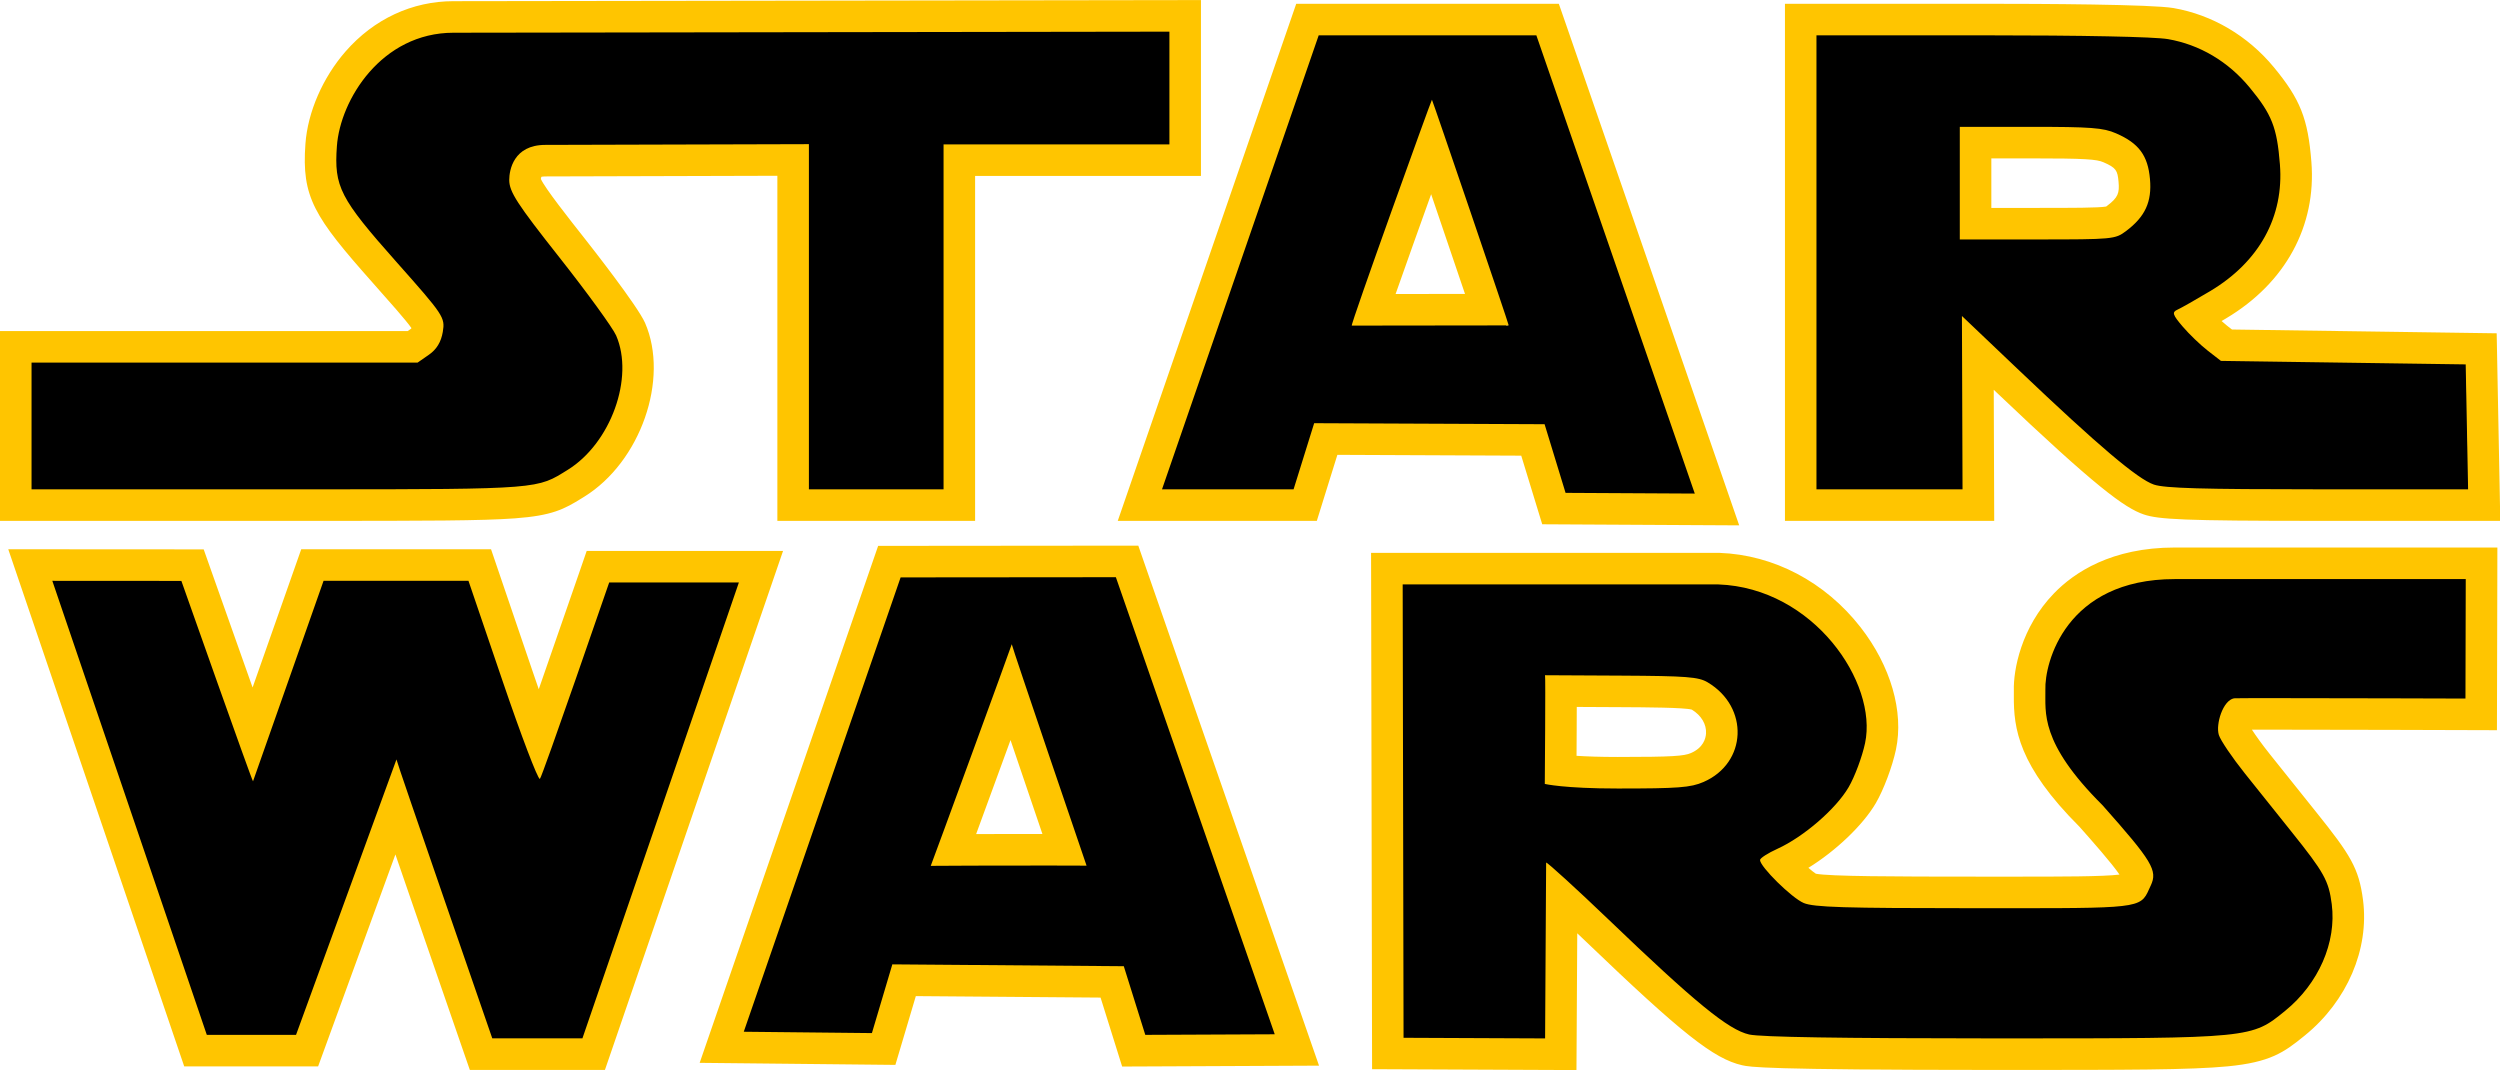 <?xml version="1.0" encoding="UTF-8" standalone="no"?>
<!DOCTYPE svg PUBLIC "-//W3C//DTD SVG 1.1//EN" "http://www.w3.org/Graphics/SVG/1.1/DTD/svg11.dtd">
<svg width="100%" height="100%" viewBox="0 0 2500 1070" version="1.1" xmlns="http://www.w3.org/2000/svg" xmlns:xlink="http://www.w3.org/1999/xlink" xml:space="preserve" xmlns:serif="http://www.serif.com/" style="fill-rule:evenodd;clip-rule:evenodd;stroke-linejoin:round;stroke-miterlimit:2;">
    <g>
        <g transform="matrix(0.99,0,0,0.928,23.963,76.796)">
            <path d="M1754.73,843.981C1754.84,844.567 1755.22,845.315 1755.72,846.235C1756.92,848.458 1758.94,851.296 1761.46,854.452C1771.46,866.949 1789.31,884.321 1797.56,887.998C1801.56,889.785 1808.63,890.952 1823.89,891.786C1847.36,893.069 1889.74,893.434 1968.79,893.434L2011.01,893.443C2063.93,893.443 2094.62,893.284 2113.05,891.596C2126.28,890.384 2132.94,888.496 2137,885.091C2141.01,881.721 2142.38,876.93 2145.28,870.3L2145.28,870.296C2148.6,862.778 2148.88,856.784 2142.62,845.651C2135.89,833.678 2121.99,816.209 2096.93,786.09C2064.69,751.855 2050.3,726.502 2043.87,706.712C2037.41,686.83 2038.95,672.508 2038.73,660.337C2037.82,631.073 2059.23,538.911 2171.37,538.911L2465.14,538.881C2465.68,538.881 2466.2,539.109 2466.57,539.514C2466.95,539.92 2467.16,540.469 2467.16,541.041L2466.87,669.759C2466.87,670.331 2466.65,670.879 2466.27,671.282C2465.89,671.685 2465.38,671.91 2464.84,671.908C2464.84,671.908 2334.91,671.45 2268.85,671.45C2247.11,671.45 2232.35,671.478 2231.6,671.608C2227.58,672.397 2224.29,676.693 2221.79,682.006C2217.79,690.502 2215.95,701.823 2217.78,708.237L2217.78,708.255C2219.34,713.899 2231.14,732.266 2243.82,749.19L2243.82,749.193C2256.68,766.402 2277.82,794.56 2290.71,811.749C2324.25,856.412 2328.75,865.287 2331.86,890.933C2336.92,932.748 2318.45,978.019 2284.05,1007.86C2266.78,1022.84 2258.54,1030.39 2222.57,1034.19C2187.21,1037.92 2124.59,1037.98 1998.62,1037.98L1987.56,1037.98C1834.18,1037.94 1753.07,1036.54 1741.27,1033.74L1741.26,1033.74C1732.7,1031.67 1722.08,1025.74 1706.69,1013.39C1684.05,995.237 1650.82,963.068 1597.83,908.824C1572.5,882.921 1548.76,859.594 1539.51,851.295C1539.24,851.059 1538.98,850.827 1538.72,850.604L1537.7,1035.86C1537.69,1037.05 1536.79,1038.01 1535.67,1038L1392.77,1037.33C1391.66,1037.33 1390.77,1036.36 1390.76,1035.18L1389.88,546.812C1389.88,546.24 1390.09,545.691 1390.47,545.286C1390.85,544.881 1391.36,544.654 1391.9,544.654L1710.6,544.654L1710.68,544.655C1769.04,546.903 1816.09,584.994 1841.56,629.373C1858.62,659.11 1865.96,691.662 1860.7,718.171C1857.73,733.147 1850.13,754.849 1843.83,766.381C1830.88,790.042 1797.96,820.437 1771.22,833.476L1771.21,833.48C1764.59,836.676 1758.8,840.223 1755.93,842.725C1755.45,843.143 1754.95,843.72 1754.73,843.981ZM1537.76,646.789C1537.77,647.161 1537.78,647.571 1537.79,648.016C1538.08,665.786 1537.5,746.923 1537.41,759.968C1542.93,761.074 1563.68,764.5 1609.02,764.5C1669.62,764.5 1681.94,763.611 1694.84,757.632C1716.01,747.806 1727.2,728.41 1727.98,708.225C1728.77,687.996 1719.11,667.03 1698.75,654.124L1698.75,654.123C1694.32,651.308 1689.24,649.739 1677.32,648.757C1664.94,647.737 1645.44,647.403 1612.35,647.21L1537.76,646.789ZM231.114,752.774L300.554,542.215C300.838,541.353 301.602,540.776 302.459,540.776L448.754,540.784C449.619,540.784 450.387,541.371 450.666,542.244L485.179,650.387C500.086,697.076 513.71,736.279 519.675,750.092C519.946,750.718 520.225,751.321 520.491,751.871C520.809,751.033 521.166,750.073 521.532,749.044C534.213,713.505 588.913,544.009 588.913,544.009C589.193,543.139 589.96,542.555 590.822,542.555L721.748,542.555C722.4,542.555 723.012,542.892 723.391,543.458C723.771,544.024 723.87,544.751 723.658,545.409L565.703,1036.49C565.423,1037.36 564.656,1037.95 563.793,1037.95L472.794,1037.95C471.933,1037.95 471.167,1037.36 470.886,1036.5C470.886,1036.5 392.205,794.026 376.759,744.705C376.456,743.739 376.178,742.846 375.924,742.028L276.57,1032.76C276.28,1033.61 275.522,1034.18 274.673,1034.18L184.59,1034.18C183.725,1034.18 182.956,1033.59 182.678,1032.72L26.713,543.633C26.503,542.975 26.604,542.249 26.983,541.684C27.363,541.119 27.975,540.784 28.626,540.784L158.915,540.873C159.771,540.874 160.533,541.45 160.818,542.311C160.818,542.311 218.618,717.121 230.871,752.083L231.114,752.774ZM1528.76,-45.394L1688.71,448.24C1688.92,448.9 1688.82,449.63 1688.44,450.199C1688.06,450.767 1687.44,451.102 1686.79,451.098L1556.34,450.334C1555.45,450.329 1554.68,449.711 1554.42,448.809L1533.68,376.379L1304.03,375.289L1283.69,445.001C1283.42,445.902 1282.64,446.515 1281.76,446.515L1148.93,446.515C1148.27,446.515 1147.66,446.179 1147.28,445.611C1146.9,445.044 1146.81,444.316 1147.02,443.658L1305.21,-45.393C1305.49,-46.262 1306.26,-46.845 1307.12,-46.845L1526.85,-46.845C1527.71,-46.845 1528.48,-46.263 1528.76,-45.394ZM1497.11,267.798L1498.95,267.796L1498.95,267.764C1498.93,267.604 1498.73,266.909 1498.38,265.73C1498.11,265.813 1497.87,265.952 1497.67,266.133C1497.58,266.211 1497.5,266.3 1497.42,266.398C1497.36,266.474 1497.18,267.262 1497.07,267.769C1497.08,267.777 1497.09,267.787 1497.11,267.798ZM1497.07,267.769C1496.98,267.715 1496.93,267.717 1496.93,267.797C1496.93,267.797 1496.93,267.798 1496.93,267.799L1497.06,267.798L1497.07,267.769ZM1496.22,265.645C1495.9,264.571 1495.49,263.212 1495.01,261.672C1484.06,226.254 1432.06,63.322 1421.43,30.979L1421.38,30.81L1421.32,30.98C1410.06,63.241 1355.06,226.393 1344.25,261.861C1343.79,263.355 1343.39,264.757 1343.09,265.85L1496.22,265.645ZM1104.26,538.324L1264.64,1030.68C1264.86,1031.34 1264.76,1032.07 1264.38,1032.64C1264.01,1033.2 1263.4,1033.54 1262.75,1033.55L1132.05,1034.18C1131.17,1034.18 1130.38,1033.57 1130.12,1032.67L1108.86,960.219L878.185,958.244L857.997,1030.73C857.74,1031.65 856.942,1032.28 856.04,1032.27L726.667,1030.82C726.018,1030.81 725.412,1030.47 725.038,1029.91C724.664,1029.34 724.567,1028.62 724.779,1027.96L883.132,538.536C883.413,537.668 884.179,537.086 885.039,537.085L1102.35,536.877C1103.21,536.876 1103.97,537.457 1104.26,538.324ZM918.353,847.758C932.384,847.61 993.724,847.477 1034.74,847.477C1050.98,847.477 1064.07,847.532 1069.92,847.592C1062.1,823.299 1008.89,656.419 997.484,619.203L997.13,618.043C991.44,634.948 974.976,683.142 958.459,731.325C940.813,782.809 923.08,834.278 918.353,847.758ZM1976.07,-46.845C2079.45,-46.845 2151.18,-45.246 2164.99,-42.693C2197.3,-36.694 2226.5,-18.311 2248.39,9.969C2271.29,39.521 2276.55,53.66 2279.54,94.162C2283.83,151.35 2258.39,200.721 2208.1,232.731C2193.57,242.004 2178.63,251.014 2174.91,252.806C2173.77,253.357 2172.92,253.749 2172.61,254.469C2172.5,254.714 2172.54,254.995 2172.62,255.335C2172.73,255.794 2172.93,256.303 2173.22,256.881C2174.43,259.315 2176.93,262.662 2180.86,267.587C2187.34,275.692 2198.6,287.237 2205.84,293.231L2218.68,303.874L2465.13,307.644C2466.22,307.661 2467.1,308.595 2467.12,309.757L2469.54,444.319C2469.55,444.898 2469.34,445.457 2468.96,445.87C2468.58,446.283 2468.06,446.515 2467.52,446.515L2316.01,446.515C2198.37,446.515 2160.73,445.268 2149.68,441.311L2149.68,441.309C2142.98,438.887 2132.49,431.657 2117.1,418.473C2094.41,399.028 2060.83,366.524 2012.51,317.484L1958.54,262.686L1959.13,444.353C1959.13,444.926 1958.92,445.476 1958.54,445.882C1958.16,446.287 1957.65,446.515 1957.11,446.515L1809.64,446.515C1808.53,446.515 1807.62,445.551 1807.62,444.361L1807.62,-44.69C1807.62,-45.88 1808.53,-46.845 1809.64,-46.845L1976.07,-46.845ZM1956.37,173.043L2032.65,173.043C2070.64,173.043 2090.23,172.985 2101.68,171.836C2112.57,170.743 2115.73,168.644 2120.89,164.516C2139.66,149.498 2146.32,134.036 2144.33,110.278L2144.33,110.275C2143.32,98.062 2140.65,88.761 2135.43,81.251C2130.19,73.718 2122.4,68.01 2111.3,62.882L2111.3,62.879C2098.48,56.9 2086.13,56.051 2025.64,56.051L1956.37,56.051L1956.37,173.043ZM1158.43,-48.636L1158.43,72.84C1158.43,74.03 1157.52,74.994 1156.41,74.994L930.411,74.994L930.411,444.365C930.411,445.555 929.507,446.52 928.391,446.52L792.45,446.52C791.334,446.52 790.43,445.555 790.43,444.365L790.43,74.707L526.304,75.504L526.299,75.504C514.17,75.504 506.217,79.548 501.07,85.128C493.356,93.492 491.934,105.146 491.934,111.066C491.934,115.906 493.17,120.727 497.189,128.303C503.557,140.305 516.675,158.803 542.413,193.575C570.505,231.572 596.28,269.521 599.682,277.805L599.684,277.811C609.106,300.952 607.797,330.549 598.513,358.021C589.257,385.407 572.095,410.654 549.971,425.254C534.203,435.648 527.669,440.982 495.801,443.709C464.439,446.393 408.149,446.524 292.917,446.524L7.65,446.524C6.535,446.524 5.631,445.559 5.631,444.369L5.631,307.896C5.631,306.706 6.535,305.741 7.65,305.741L396.73,305.741L407.713,297.59C415.024,292.154 419.235,284.657 420.848,274.413C421.957,267.149 422.216,263.043 416.614,254.03C410.614,244.378 398.317,229.48 374.357,200.681C316.8,131.485 310.923,118.742 313.903,74.567C317.303,23.911 359.681,-49.636 433.664,-49.636L1156.4,-50.791C1156.94,-50.792 1157.45,-50.565 1157.83,-50.161C1158.21,-49.757 1158.43,-49.208 1158.43,-48.636Z"/>
        </g>
        <g transform="matrix(3.943,0,0,3.943,2.24109e-13,0.063)">
            <path d="M118.81,147.291L127.48,172.752C132.171,186.521 136.359,197.53 136.905,197.53C136.914,197.53 136.922,197.526 136.929,197.52C137.529,196.99 154.499,147.708 154.499,147.708L187.389,147.708L147.709,263.327L124.849,263.327C124.849,263.327 100.449,192.855 100.549,192.588L75.079,262.44L52.449,262.44L13.269,147.291L45.999,147.312C45.999,147.312 63.928,198.132 64.167,198.132L64.169,198.13L82.059,147.289L118.81,147.291M2.095,139.283L5.696,149.867L44.876,265.016L46.721,270.44L80.678,270.44L82.596,265.18L100.281,216.68C101.805,221.114 103.452,225.893 105.099,230.667C109.156,242.428 113.22,254.186 117.29,265.943L119.154,271.327L153.422,271.327L155.276,265.925L194.956,150.307L198.593,139.708L148.793,139.708L146.935,145.104C143.526,155.004 140.094,164.896 136.639,174.78C136.105,173.245 135.576,171.708 135.052,170.17L126.383,144.71L124.537,139.289L76.394,139.289L74.513,144.635L64.06,174.341C60.543,164.448 57.037,154.551 53.544,144.65L51.662,139.316L46.005,139.312L13.275,139.291L2.095,139.283ZM625.349,146.843L625.275,177.148C625.275,177.148 592.632,177.04 576.037,177.04C570.516,177.04 566.769,177.054 566.592,177.085C563.735,177.606 561.912,183.688 562.723,186.356C563.121,187.707 566.116,192.116 569.354,196.167C572.583,200.219 577.895,206.849 581.133,210.896C589.451,221.277 590.592,223.326 591.363,229.287C592.613,238.97 588.035,249.447 579.535,256.357C571.014,263.287 571.389,263.336 508.152,263.336L505.375,263.336C466.914,263.325 446.574,263.007 443.613,262.348C438.353,261.158 429.97,254.318 407.822,233.068C399.855,225.432 392.511,218.746 392.134,218.744C392.124,218.744 392.12,218.751 392.12,218.762L391.858,263.34L355.96,263.182L355.738,148.202L435.8,148.202C459.929,149.073 476.259,173.112 473.009,188.442C472.273,191.921 470.392,196.963 468.829,199.642C465.618,205.142 457.448,212.202 450.817,215.233C448.368,216.34 446.368,217.63 446.368,218.09C446.368,219.8 454.429,227.738 457.448,228.999C460.028,230.078 467.538,230.318 500.659,230.318L511.266,230.32C544.559,230.32 542.883,230.08 545.455,224.579C547.256,220.75 545.887,218.46 533.217,204.189C517.166,188.218 518.846,180.568 518.737,174.918C518.508,168.147 523.839,146.85 551.549,146.85L625.349,146.843M410.28,199.962C425.65,199.962 428.771,199.724 432.041,198.303C443.082,193.502 443.672,179.324 433.082,173.032C430.762,171.651 427.781,171.424 411.121,171.333L391.842,171.231C392.002,171.38 391.781,198.801 391.781,198.801C391.781,198.801 396.61,199.962 410.28,199.962M633.369,138.843L551.549,138.843C535.516,138.843 526.033,145.17 520.904,150.48C512.554,159.113 510.592,169.984 510.742,175.109C510.75,175.536 510.746,175.974 510.74,176.431C510.668,184.76 511.892,194.189 527.4,209.677C530.462,213.128 535.589,218.915 537.531,221.791C533.293,222.312 522.551,222.312 511.265,222.312L506.474,222.312L500.66,222.31C480.756,222.31 463.971,222.252 460.533,221.574C460.051,221.262 459.377,220.72 458.635,220.076C465.512,215.843 472.465,209.277 475.739,203.665C477.725,200.252 479.917,194.422 480.837,190.098C482.878,180.473 479.513,168.862 471.837,159.03C462.88,147.559 449.851,140.696 436.091,140.2L435.946,140.194L347.723,140.194L347.74,148.212L347.962,263.191L347.978,271.14L355.927,271.175L391.825,271.333L399.811,271.367L399.86,263.38L400.014,236.675C400.746,237.37 401.504,238.094 402.284,238.839C426.513,262.079 434.641,268.519 441.846,270.148C443.826,270.588 447.1,271.32 505.369,271.336L508.146,271.336C539.695,271.336 555.529,271.336 564.947,270.427C575.736,269.384 579.207,266.937 584.408,262.7L584.582,262.559C595.266,253.871 600.904,240.729 599.297,228.259C598.248,220.149 596.102,216.78 587.375,205.891L584.781,202.651C581.719,198.828 578.66,195.003 575.603,191.176C573.619,188.692 572.056,186.487 571.119,185.042C572.353,185.039 573.959,185.037 576.037,185.037C592.432,185.037 624.924,185.144 625.25,185.146L633.258,185.171L633.278,177.163L633.354,146.856L633.369,138.843ZM399.832,191.67L399.869,185.112C399.879,183.112 399.889,181.108 399.89,179.272L411.078,179.331C417.508,179.365 427.182,179.419 429.068,179.954C431.474,181.415 432.818,183.675 432.672,186.015C432.592,187.279 431.99,189.603 428.85,190.965C427.1,191.726 424.311,191.962 410.282,191.962C405.83,191.962 402.397,191.833 399.832,191.67ZM283,146.371L323.291,262.291L290.46,262.44L285.01,245.03L226.31,244.559L221.13,261.99L188.63,261.649L228.41,146.42L283,146.371M256.599,163.366C256.516,163.699 251.455,177.586 246.377,191.47C241.257,205.47 236.12,219.47 236.049,219.578C236.185,219.538 254.365,219.498 266.017,219.498C271.47,219.498 275.492,219.508 275.567,219.526L275.568,219.531L275.568,219.528L275.567,219.526C275.363,219 256.658,164.043 256.599,163.366L256.6,163.36L256.599,163.366M288.687,138.365L282.994,138.371L228.404,138.422L222.708,138.428L220.849,143.814L181.069,259.043L177.446,269.536L188.548,269.651L221.048,269.992L227.081,270.055L228.8,264.273L232.266,252.611L279.12,252.986L282.828,264.835L284.593,270.474L290.5,270.448L323.33,270.299L334.524,270.246L330.847,259.673L290.556,143.753L288.687,138.365ZM247.564,211.509C249.079,207.379 251.12,201.799 253.891,194.22L256.284,187.675L258.453,194.071C259.099,195.977 261.938,204.342 264.373,211.5C257.133,211.5 251.683,211.501 247.564,211.509ZM296.58,8.012L296.58,36.612L239.3,36.612L239.3,124.083L205.15,124.083L205.15,36.543L138.29,36.732C130.23,36.732 129.15,43.152 129.15,45.612C129.15,48.633 131.12,51.652 141.94,65.352C148.96,74.251 155.41,83.132 156.26,85.072C160.9,95.753 154.9,112.392 143.97,119.152C136.18,123.965 137.511,124.084 79.662,124.084L8,124.084L8,91.953L105.9,91.953L108.79,89.943C110.74,88.584 111.87,86.714 112.3,84.153C112.9,80.473 112.59,79.993 100.5,66.374C86.21,50.273 84.7,47.334 85.44,37.055C86.28,25.325 96.74,8.284 115.02,8.284L296.58,8.012M304.58,-0L296.567,0.013L115.007,0.283C104.549,0.283 94.836,4.803 87.665,13.006C81.851,19.657 78.035,28.436 77.459,36.484C76.486,49.995 79.596,54.878 94.515,71.686C98.845,76.563 102.962,81.202 104.336,83.171C104.321,83.225 104.303,83.278 104.282,83.33C104.267,83.343 104.244,83.359 104.212,83.382L103.39,83.953L0,83.953L0,132.084L79.662,132.084C108.184,132.084 122.262,132.058 130.556,131.448C140.046,130.754 143.074,129.126 147.61,126.308L148.176,125.956C162.438,117.136 169.788,96.129 163.598,81.883C161.688,77.525 149.595,62.137 148.222,60.397C144.426,55.589 138.16,47.657 137.168,45.361C137.192,45.169 137.239,44.968 137.289,44.83C137.454,44.788 137.77,44.731 138.29,44.731L197.15,44.564L197.15,132.082L247.3,132.082L247.3,44.611L304.58,44.611L304.58,0ZM389.64,8.941L429.82,125.161L397.05,124.981L391.73,107.571L333.291,107.311L328.07,124.082L294.701,124.082L334.44,8.941L389.64,8.941M342.829,82.562L382.631,82.512L382.631,82.513C382.768,82.513 363.289,25.312 363.159,25.272C363.017,25.267 342.381,82.562 342.829,82.562M395.34,0.941L328.741,0.941L326.882,6.332L287.141,121.474L283.479,132.083L333.964,132.083L335.714,126.46L339.175,115.339L385.808,115.546L389.407,127.319L391.129,132.948L397.016,132.981L429.787,133.162L441.084,133.224L437.393,122.548L397.213,6.326L395.34,0.941ZM353.943,74.549C356.92,66.102 359.925,57.664 362.957,49.237C365.831,57.663 368.694,66.093 371.545,74.527L353.943,74.549ZM502.488,8.941C528.41,8.941 546.398,9.311 549.859,9.911C557.859,11.303 565.088,15.571 570.507,22.133C576.177,28.991 577.478,32.273 578.218,41.672C579.279,54.943 572.968,66.393 560.517,73.821C556.888,75.991 553.16,78.101 552.228,78.521C550.798,79.17 550.99,79.792 553.548,82.792C555.196,84.723 558.058,87.473 559.898,88.901L563.257,91.511L625.337,92.401L625.946,124.082L587.884,124.082C558.446,124.082 549.027,123.811 546.263,122.883C542.134,121.483 532.197,113.063 511.993,93.843L497.573,80.122L497.725,124.082L460.68,124.082L460.68,8.941L502.488,8.941M497.031,60.711L516.701,60.711C535.842,60.711 536.441,60.65 539.172,58.602C544.053,54.942 545.781,51.171 545.262,45.381C544.735,39.41 542.432,36.302 536.662,33.802C533.412,32.381 530.281,32.152 514.941,32.152L497.031,32.152L497.031,60.711M502.488,0.941L452.689,0.941L452.689,132.082L505.759,132.082L505.732,124.055L505.642,98.838L506.484,99.638C531.468,123.409 538.839,128.811 543.701,130.458C547.433,131.718 553.683,132.082 587.889,132.082L634.105,132.082L633.949,123.929L633.34,92.248L633.194,84.515L625.46,84.404L566.058,83.553L564.814,82.585C564.418,82.275 563.937,81.867 563.425,81.405L564.632,80.688C579.634,71.735 587.497,57.281 586.2,41.035C585.337,30.076 583.38,25.139 576.679,17.035C570.095,9.066 561.058,3.737 551.232,2.03C545.769,1.083 518.349,0.941 502.488,0.941ZM505.031,40.151L514.941,40.151C528.966,40.151 531.746,40.384 533.459,41.132C536.709,42.539 537.039,43.223 537.293,46.088C537.549,48.937 537.197,50.082 534.371,52.199L534.148,52.365C532.283,52.711 525.363,52.711 516.701,52.711L505.031,52.711L505.031,40.151Z" style="fill:rgb(255,197,0);fill-rule:nonzero;"/>
        </g>
    </g>
</svg>
